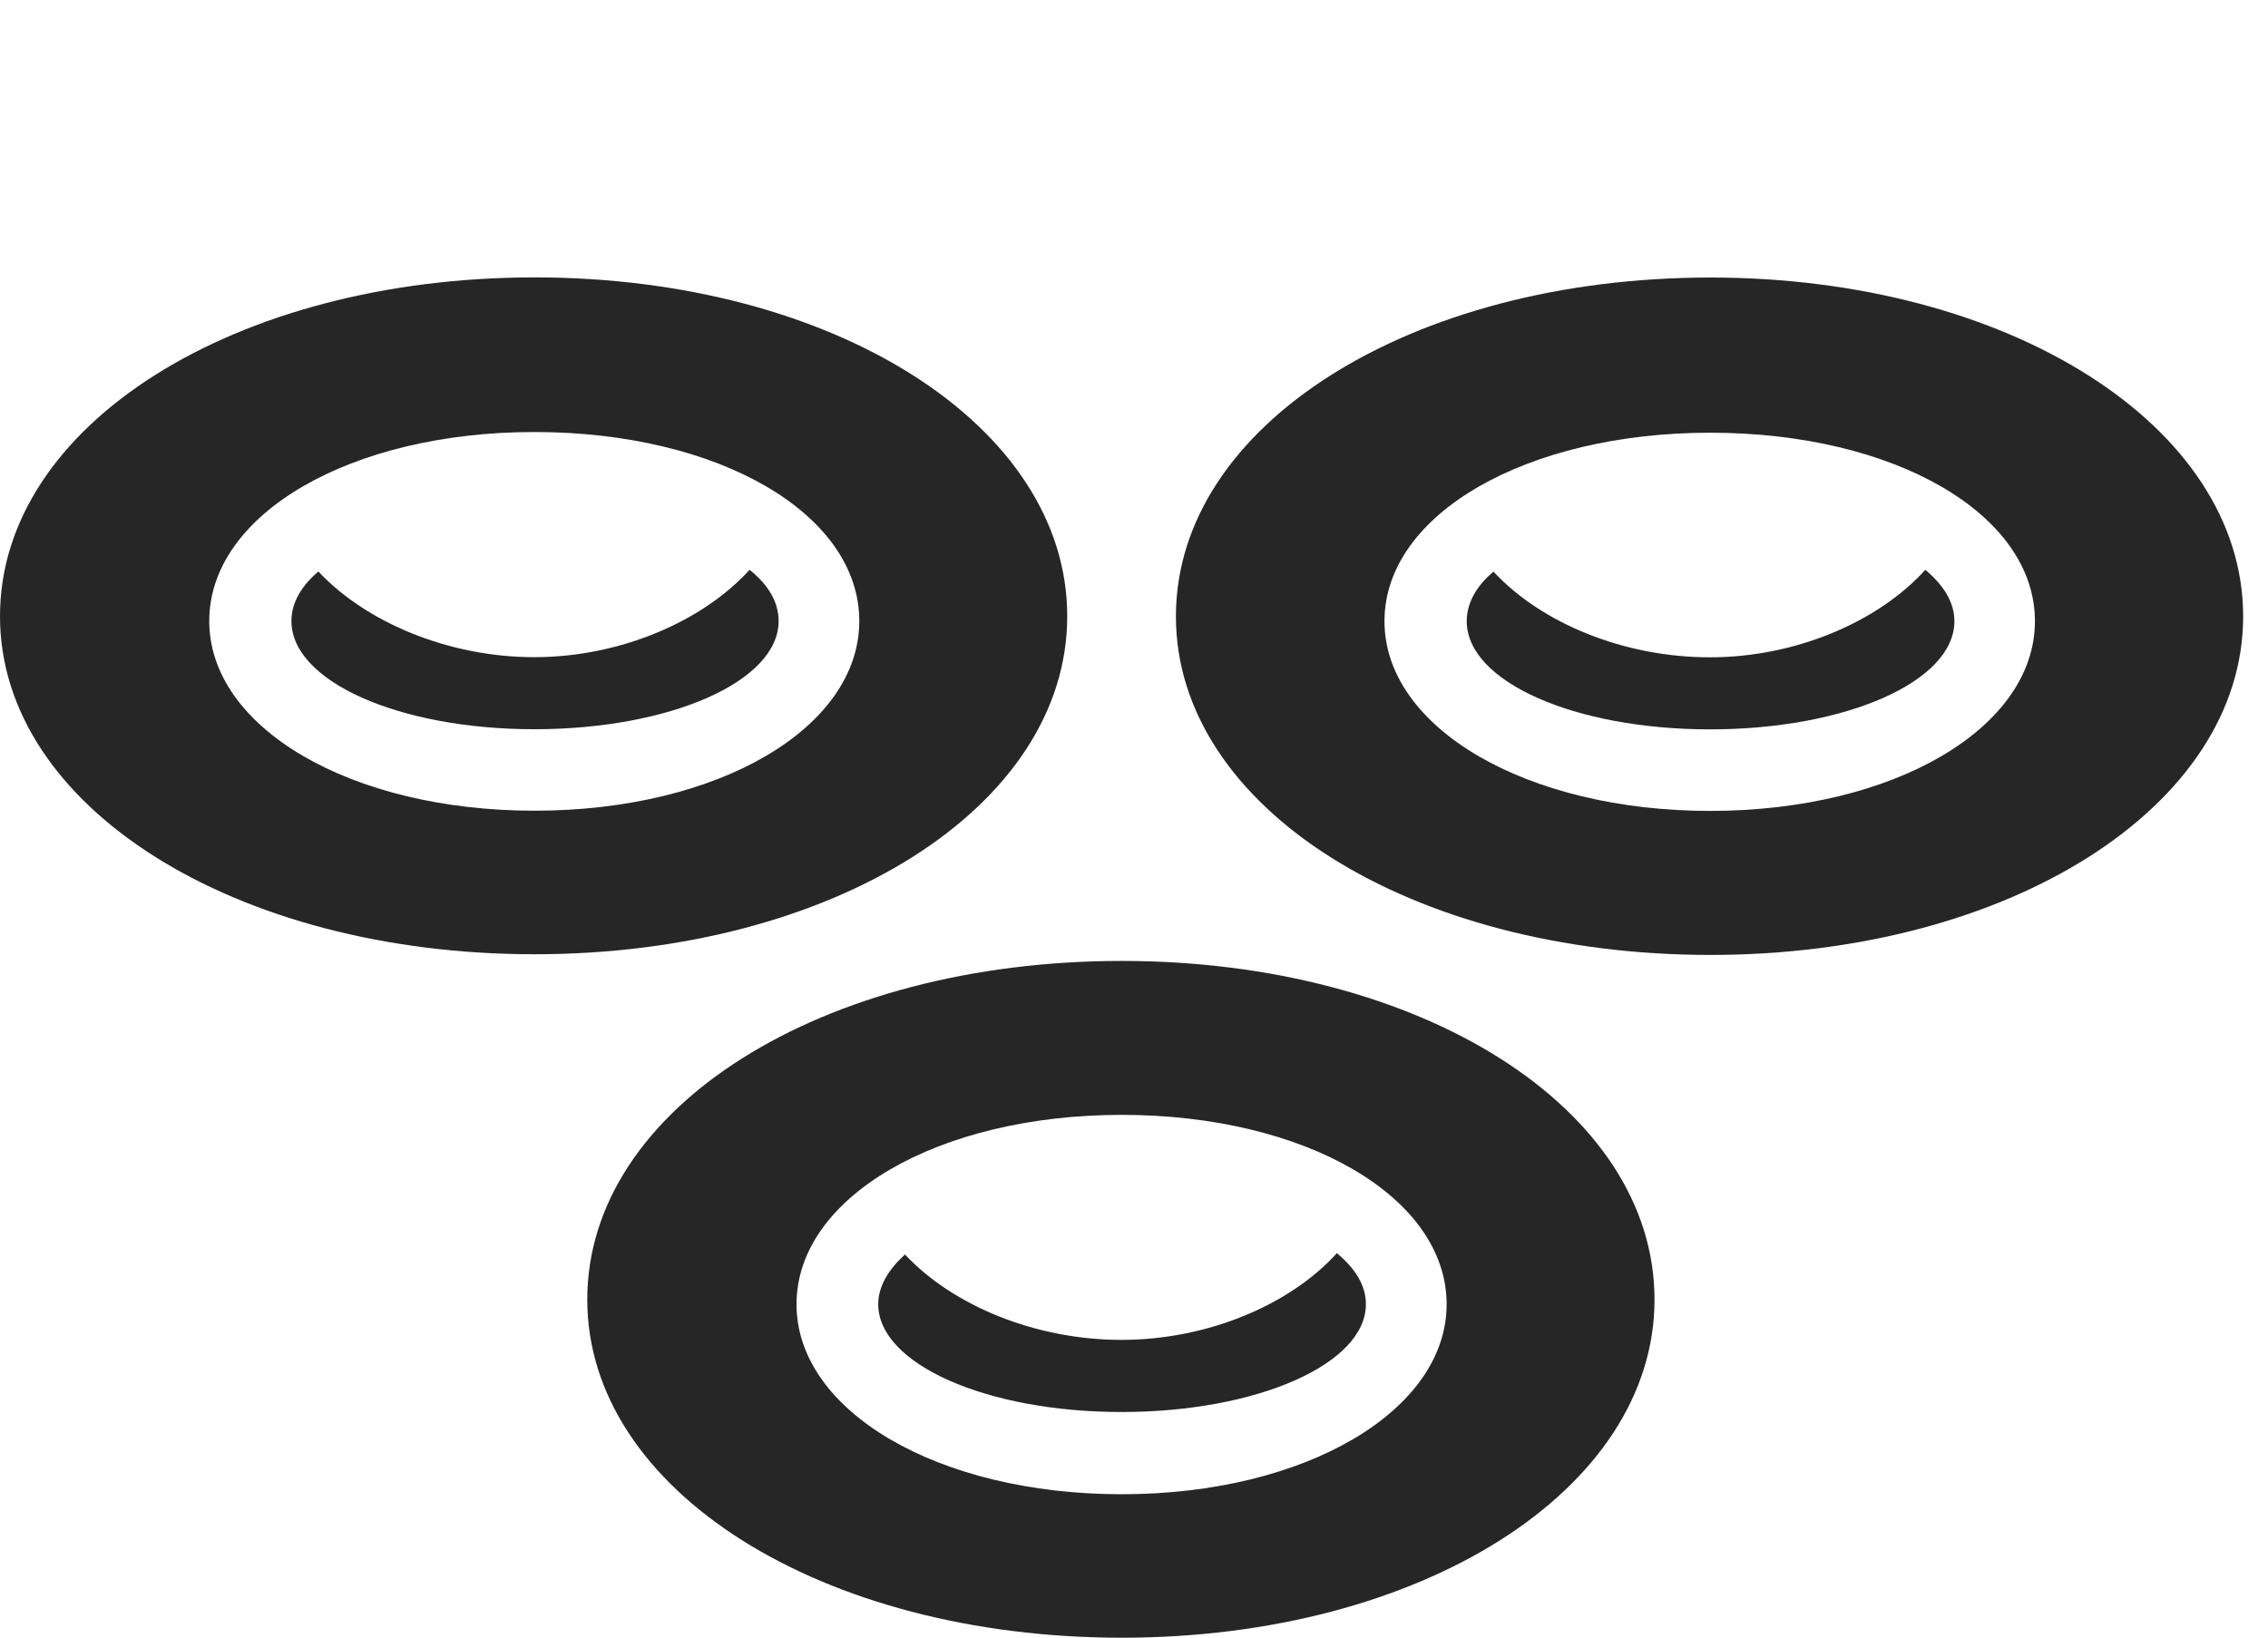 <?xml version="1.0" encoding="UTF-8"?>
<!--Generator: Apple Native CoreSVG 326-->
<!DOCTYPE svg PUBLIC "-//W3C//DTD SVG 1.1//EN" "http://www.w3.org/Graphics/SVG/1.1/DTD/svg11.dtd">
<svg version="1.1" xmlns="http://www.w3.org/2000/svg" xmlns:xlink="http://www.w3.org/1999/xlink"
       viewBox="0 0 32.95 23.799">
       <g>
              <rect height="23.799" opacity="0" width="32.95" x="0" y="0" />
              <path d="M16.298 23.799C20.64 23.799 24.037 21.656 24.037 18.885C24.037 16.105 20.64 13.964 16.298 13.964C11.938 13.964 8.532 16.103 8.532 18.885C8.532 21.658 11.938 23.799 16.298 23.799ZM16.296 21.714C13.623 21.714 11.572 20.505 11.572 18.953C11.572 17.4 13.623 16.201 16.296 16.201C18.976 16.201 21.017 17.4 21.017 18.953C21.017 20.495 18.976 21.714 16.296 21.714ZM12.759 18.953C12.759 19.821 14.332 20.519 16.293 20.519C18.264 20.519 19.844 19.821 19.844 18.953C19.844 18.674 19.685 18.429 19.422 18.211C18.75 18.956 17.55 19.471 16.293 19.471C15.044 19.471 13.842 18.973 13.148 18.23C12.911 18.444 12.759 18.691 12.759 18.953Z"
                     fill="currentColor" fill-opacity="0.85" />
              <path d="M24.85 13.877C29.173 13.877 32.589 11.728 32.589 8.957C32.589 6.184 29.173 4.033 24.85 4.033C20.488 4.033 17.084 6.182 17.084 8.957C17.084 11.73 20.488 13.877 24.85 13.877ZM24.846 11.784C22.175 11.784 20.114 10.577 20.114 9.027C20.114 7.472 22.175 6.288 24.846 6.288C27.526 6.288 29.564 7.472 29.564 9.027C29.564 10.574 27.526 11.784 24.846 11.784ZM21.309 9.027C21.309 9.906 22.877 10.599 24.843 10.599C26.814 10.599 28.394 9.906 28.394 9.027C28.394 8.751 28.238 8.506 27.972 8.28C27.3 9.025 26.102 9.552 24.843 9.552C23.594 9.552 22.394 9.058 21.698 8.307C21.446 8.516 21.309 8.768 21.309 9.027Z"
                     fill="currentColor" fill-opacity="0.85" />
              <path d="M7.766 13.867C12.108 13.867 15.505 11.725 15.505 8.955C15.505 6.182 12.108 4.031 7.766 4.031C3.421 4.031 0 6.172 0 8.955C0 11.728 3.421 13.867 7.766 13.867ZM7.763 11.781C5.093 11.781 3.04 10.574 3.04 9.025C3.04 7.47 5.093 6.278 7.763 6.278C10.451 6.278 12.484 7.47 12.484 9.025C12.484 10.572 10.451 11.781 7.763 11.781ZM4.234 9.025C4.234 9.904 5.803 10.597 7.761 10.597C9.732 10.597 11.312 9.904 11.312 9.025C11.312 8.756 11.17 8.504 10.89 8.28C10.218 9.023 9.018 9.55 7.761 9.55C6.512 9.55 5.312 9.04 4.626 8.305C4.379 8.514 4.234 8.758 4.234 9.025Z"
                     fill="currentColor" fill-opacity="0.85" />
       </g>
</svg>